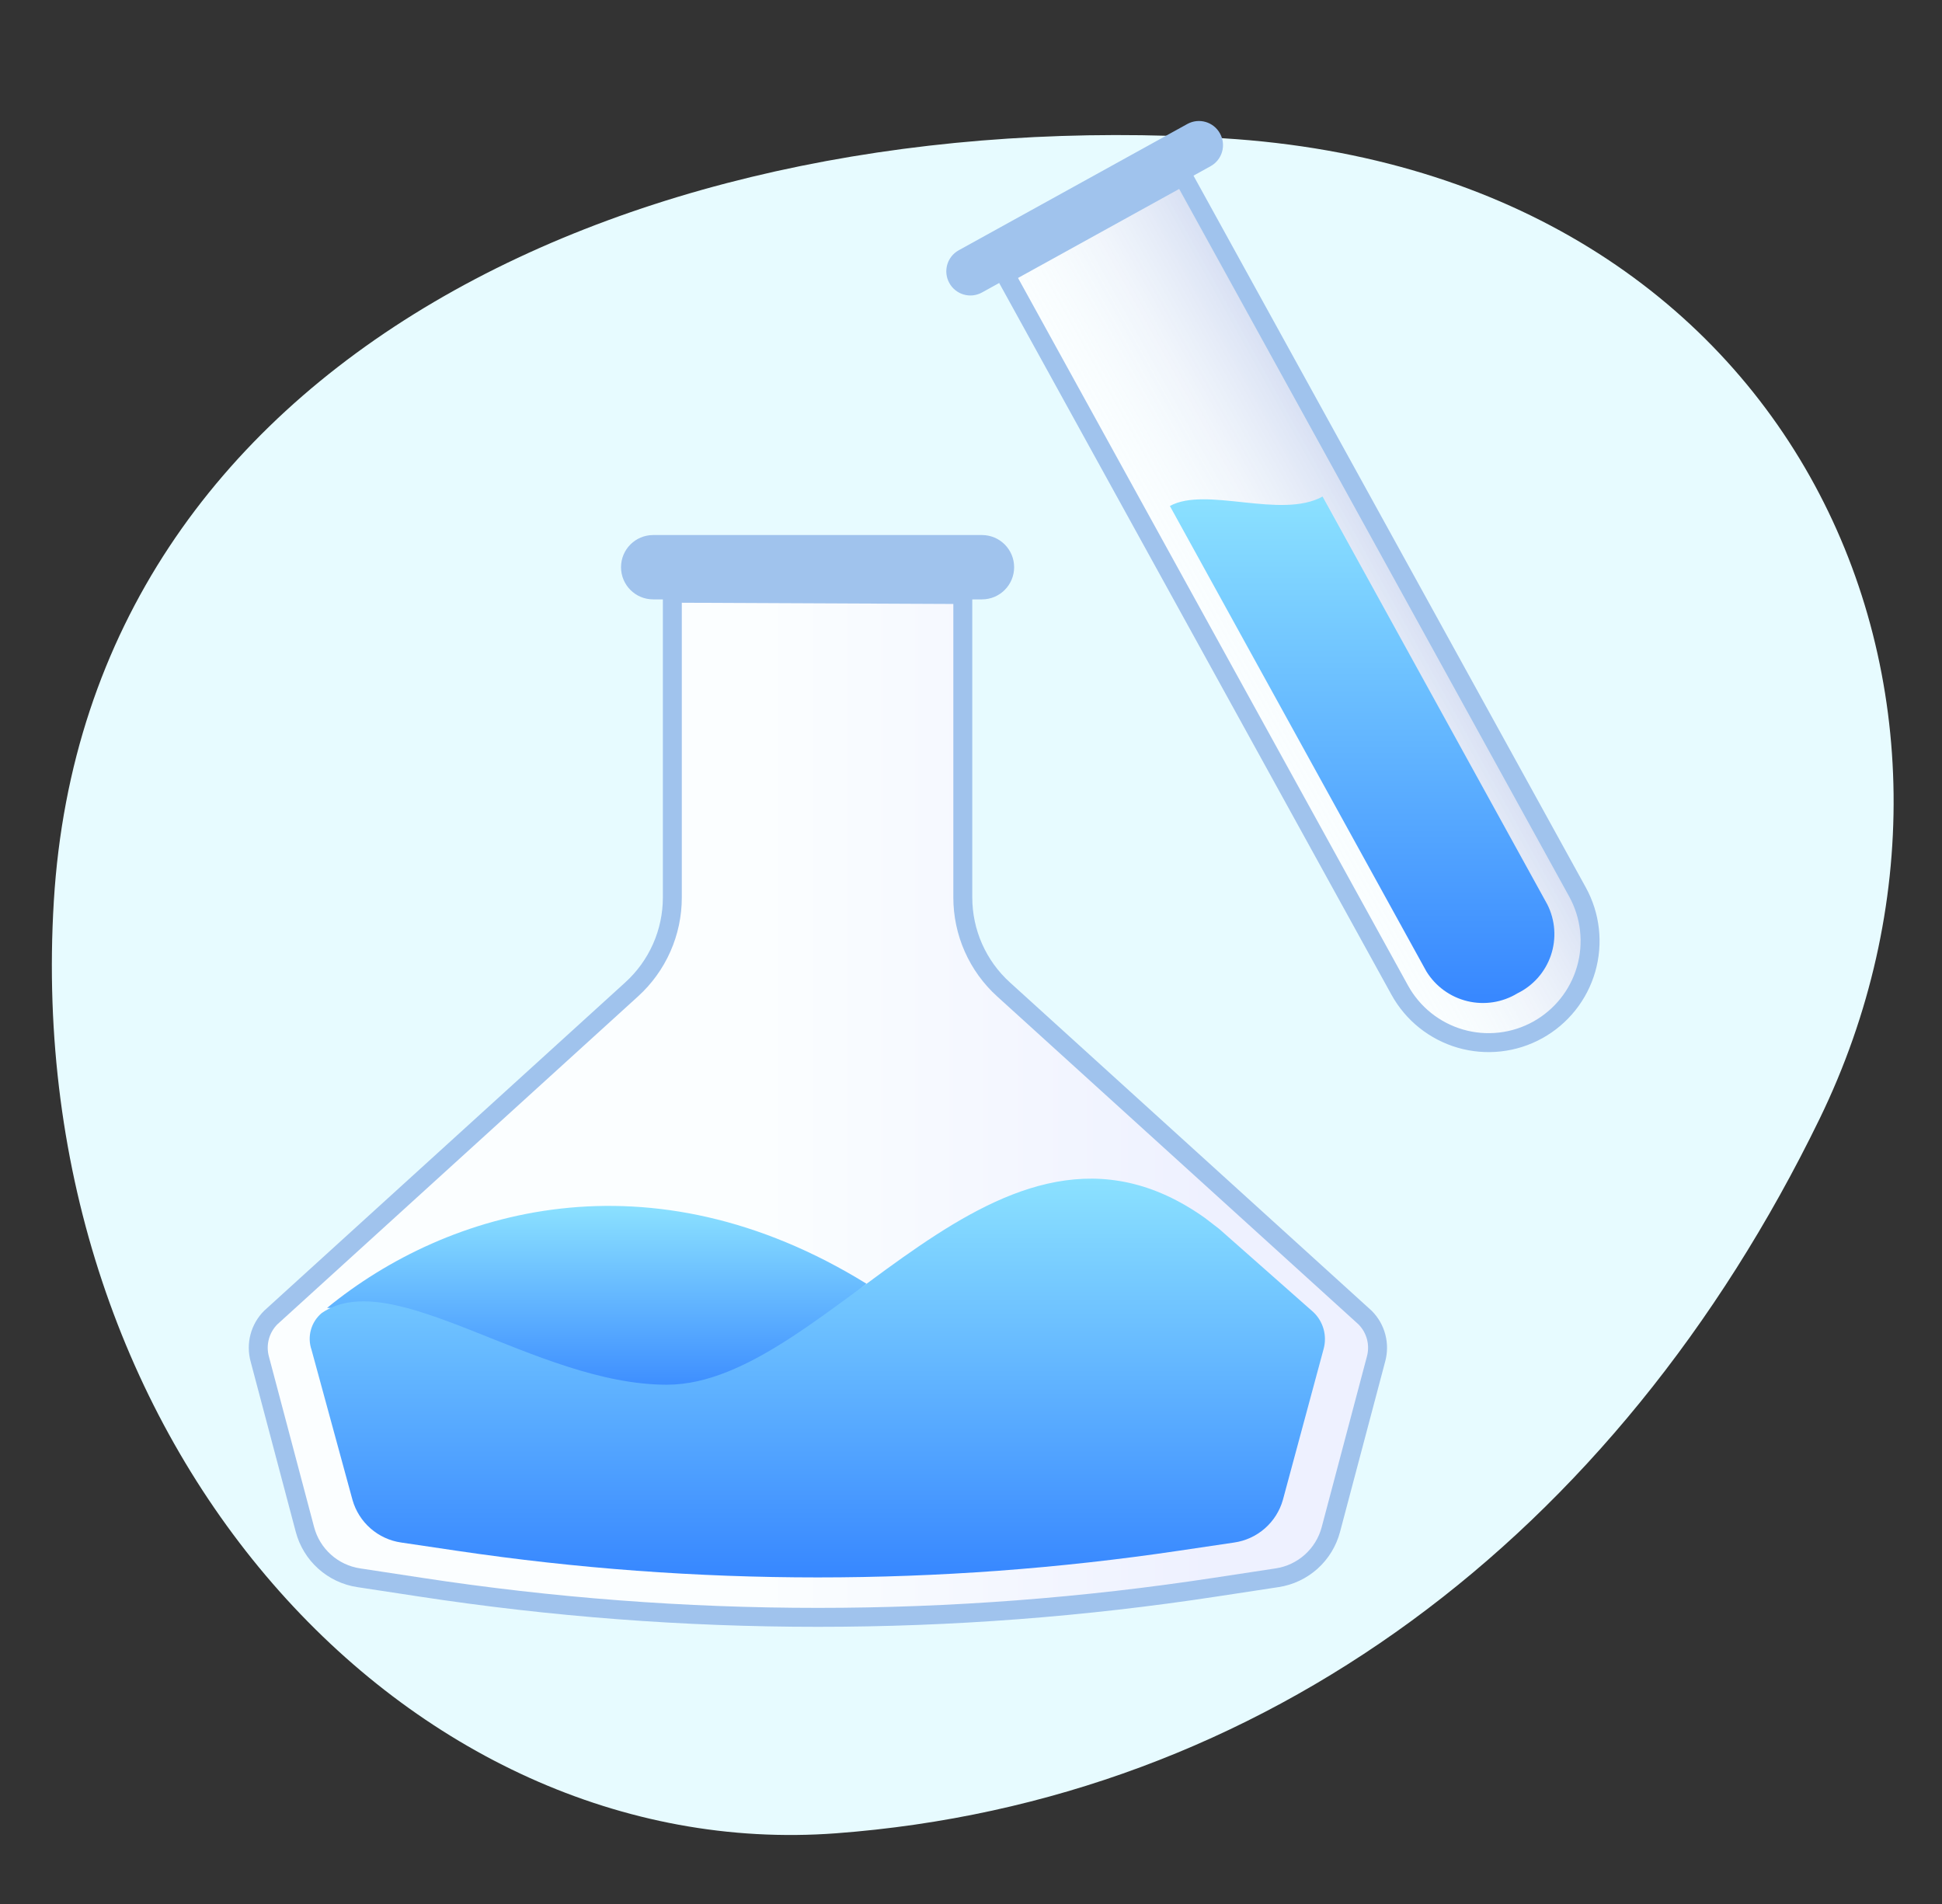 <svg width="205" height="201" viewBox="0 0 205 201" fill="none" xmlns="http://www.w3.org/2000/svg">
<rect x="0" y="0" width="205" height="201" fill="#333333" stroke="none"/>
<path d="M192.078 118.102C170.602 162.241 133.26 190.155 88.25 193.518C43.24 196.88 2.191 152.659 5.682 95.124C9.174 37.589 67.998 10.886 129.096 14.595C190.193 18.302 213.555 73.963 192.078 118.102Z" fill="#E7FBFF"/>
<path d="M106.106 28.949L124.868 18.585L166.519 94.15C167.199 95.383 167.63 96.739 167.786 98.138C167.943 99.538 167.822 100.955 167.432 102.308C167.042 103.662 166.389 104.925 165.511 106.025C164.633 107.126 163.547 108.043 162.315 108.723C161.083 109.404 159.729 109.835 158.331 109.991C156.933 110.148 155.517 110.028 154.165 109.637C152.814 109.246 151.552 108.592 150.453 107.714C149.353 106.835 148.437 105.747 147.758 104.514L106.106 28.949Z" fill="#FAFEFF"/>
<path d="M106.106 28.949L124.868 18.585L166.519 94.15C167.199 95.383 167.63 96.739 167.786 98.138C167.943 99.538 167.822 100.955 167.432 102.308C167.042 103.662 166.389 104.925 165.511 106.025C164.633 107.126 163.547 108.043 162.315 108.723C161.083 109.404 159.729 109.835 158.331 109.991C156.933 110.148 155.517 110.028 154.165 109.637C152.814 109.246 151.552 108.592 150.453 107.714C149.353 106.835 148.437 105.747 147.758 104.514L106.106 28.949Z" fill="url(#paint0_linear_1_418)" fill-opacity="0.2"/>
<path d="M106.106 28.949L124.868 18.585L166.519 94.15C167.199 95.383 167.63 96.739 167.786 98.138C167.943 99.538 167.822 100.955 167.432 102.308C167.042 103.662 166.389 104.925 165.511 106.025C164.633 107.126 163.547 108.043 162.315 108.723C161.083 109.404 159.729 109.835 158.331 109.991C156.933 110.148 155.517 110.028 154.165 109.637C152.814 109.246 151.552 108.592 150.453 107.714C149.353 106.835 148.437 105.747 147.758 104.514L106.106 28.949Z" stroke="#A0C3ED" stroke-width="2" stroke-linejoin="round"/>
<path d="M139.612 52.415L163.343 95.481C163.756 96.303 164.002 97.199 164.066 98.117C164.131 99.034 164.013 99.956 163.719 100.828C163.425 101.699 162.961 102.504 162.355 103.195C161.748 103.886 161.01 104.449 160.184 104.852C158.601 105.817 156.701 106.114 154.899 105.68C153.097 105.246 151.54 104.115 150.569 102.536L123.494 53.411C127.324 51.303 135.215 54.836 139.612 52.415Z" fill="url(#paint1_linear_1_418)"/>
<path d="M125.577 13.526L101.446 26.856C100.461 27.4 100.103 28.64 100.647 29.625L100.652 29.636C101.196 30.622 102.434 30.98 103.419 30.436L127.55 17.106C128.535 16.562 128.893 15.322 128.349 14.336L128.344 14.326C127.8 13.34 126.562 12.982 125.577 13.526Z" fill="#A0C3ED" stroke="#A0C3ED" stroke-linejoin="round"/>
<path d="M70.973 62.619V94.727C70.975 96.559 70.593 98.37 69.851 100.044C69.11 101.718 68.026 103.217 66.669 104.446L28.579 139.079C28.017 139.642 27.614 140.344 27.411 141.113C27.208 141.882 27.212 142.691 27.422 143.458L32.189 161.447C32.535 162.757 33.255 163.938 34.263 164.843C35.27 165.749 36.52 166.34 37.858 166.543L44.326 167.528C72.173 171.79 100.505 171.79 128.352 167.528L134.82 166.543C136.158 166.34 137.408 165.749 138.415 164.843C139.423 163.938 140.143 162.757 140.489 161.447L145.256 143.458C145.467 142.691 145.47 141.882 145.267 141.113C145.064 140.344 144.661 139.642 144.099 139.079L105.94 104.446C104.583 103.217 103.499 101.718 102.757 100.044C102.016 98.37 101.634 96.559 101.635 94.727V62.758L70.973 62.619Z" fill="#FAFEFF"/>
<path d="M70.973 62.619V94.727C70.975 96.559 70.593 98.37 69.851 100.044C69.11 101.718 68.026 103.217 66.669 104.446L28.579 139.079C28.017 139.642 27.614 140.344 27.411 141.113C27.208 141.882 27.212 142.691 27.422 143.458L32.189 161.447C32.535 162.757 33.255 163.938 34.263 164.843C35.27 165.749 36.52 166.34 37.858 166.543L44.326 167.528C72.173 171.79 100.505 171.79 128.352 167.528L134.82 166.543C136.158 166.34 137.408 165.749 138.415 164.843C139.423 163.938 140.143 162.757 140.489 161.447L145.256 143.458C145.467 142.691 145.47 141.882 145.267 141.113C145.064 140.344 144.661 139.642 144.099 139.079L105.94 104.446C104.583 103.217 103.499 101.718 102.757 100.044C102.016 98.37 101.634 96.559 101.635 94.727V62.758L70.973 62.619Z" fill="url(#paint2_linear_1_418)" fill-opacity="0.25"/>
<path d="M70.973 62.619V94.727C70.975 96.559 70.593 98.37 69.851 100.044C69.11 101.718 68.026 103.217 66.669 104.446L28.579 139.079C28.017 139.642 27.614 140.344 27.411 141.113C27.208 141.882 27.212 142.691 27.422 143.458L32.189 161.447C32.535 162.757 33.255 163.938 34.263 164.843C35.27 165.749 36.52 166.34 37.858 166.543L44.326 167.528C72.173 171.79 100.505 171.79 128.352 167.528L134.82 166.543C136.158 166.34 137.408 165.749 138.415 164.843C139.423 163.938 140.143 162.757 140.489 161.447L145.256 143.458C145.467 142.691 145.47 141.882 145.267 141.113C145.064 140.344 144.661 139.642 144.099 139.079L105.94 104.446C104.583 103.217 103.499 101.718 102.757 100.044C102.016 98.37 101.634 96.559 101.635 94.727V62.758L70.973 62.619Z" stroke="#A0C3ED" stroke-width="2" stroke-linejoin="round"/>
<path d="M34.526 138.06C47.254 127.635 68.59 121.38 91.476 135.512C85.182 140.597 76.435 147.894 69.955 147.906C63.476 147.918 43.274 139.242 39.872 138.639C38.111 138.289 36.322 138.095 34.526 138.06Z" fill="url(#paint3_linear_1_418)"/>
<path d="M127.206 128.573C127.727 128.956 128.224 129.373 128.71 129.732L138.649 138.512C139.16 139 139.529 139.617 139.719 140.298C139.908 140.979 139.911 141.698 139.725 142.381L135.421 158.331C135.09 159.496 134.428 160.541 133.516 161.338C132.605 162.136 131.482 162.652 130.284 162.825L124.418 163.694C99.155 167.447 73.477 167.447 48.214 163.694L42.348 162.825C41.15 162.652 40.027 162.136 39.115 161.338C38.204 160.541 37.542 159.496 37.211 158.331L32.883 142.473C32.651 141.795 32.629 141.062 32.821 140.372C33.013 139.681 33.41 139.065 33.959 138.604C41.468 133.427 56.51 146.168 70.395 146.168C87.542 146.168 105.338 113.006 127.206 128.573Z" fill="url(#paint4_linear_1_418)"/>
<path d="M103.66 56.978H68.948C67.351 56.978 66.056 58.274 66.056 59.874C66.056 61.473 67.351 62.769 68.948 62.769H103.66C105.258 62.769 106.553 61.473 106.553 59.874C106.553 58.274 105.258 56.978 103.66 56.978Z" fill="#A0C3ED" stroke="#A0C3ED" stroke-linejoin="round"/>
<defs>
<linearGradient id="paint0_linear_1_418" x1="108.276" y1="32.687" x2="126.953" y2="22.274" gradientUnits="userSpaceOnUse">
<stop stop-color="white" stop-opacity="0.1"/>
<stop offset="1" stop-color="#4460C1"/>
</linearGradient>
<linearGradient id="paint1_linear_1_418" x1="143.789" y1="52.415" x2="143.789" y2="105.875" gradientUnits="userSpaceOnUse">
<stop stop-color="#8BE1FF"/>
<stop offset="1" stop-color="#3787FF"/>
</linearGradient>
<linearGradient id="paint2_linear_1_418" x1="27.526" y1="62.619" x2="127.805" y2="62.619" gradientUnits="userSpaceOnUse">
<stop offset="0.531" stop-color="white" stop-opacity="0.5"/>
<stop offset="1" stop-color="#9997FF" stop-opacity="0.5"/>
</linearGradient>
<linearGradient id="paint3_linear_1_418" x1="63.001" y1="127.292" x2="63.001" y2="147.906" gradientUnits="userSpaceOnUse">
<stop stop-color="#8BE1FF"/>
<stop offset="1" stop-color="#3787FF"/>
</linearGradient>
<linearGradient id="paint4_linear_1_418" x1="86.277" y1="124.416" x2="86.277" y2="166.508" gradientUnits="userSpaceOnUse">
<stop stop-color="#8BE1FF"/>
<stop offset="1" stop-color="#3787FF"/>
</linearGradient>
</defs>
</svg>
